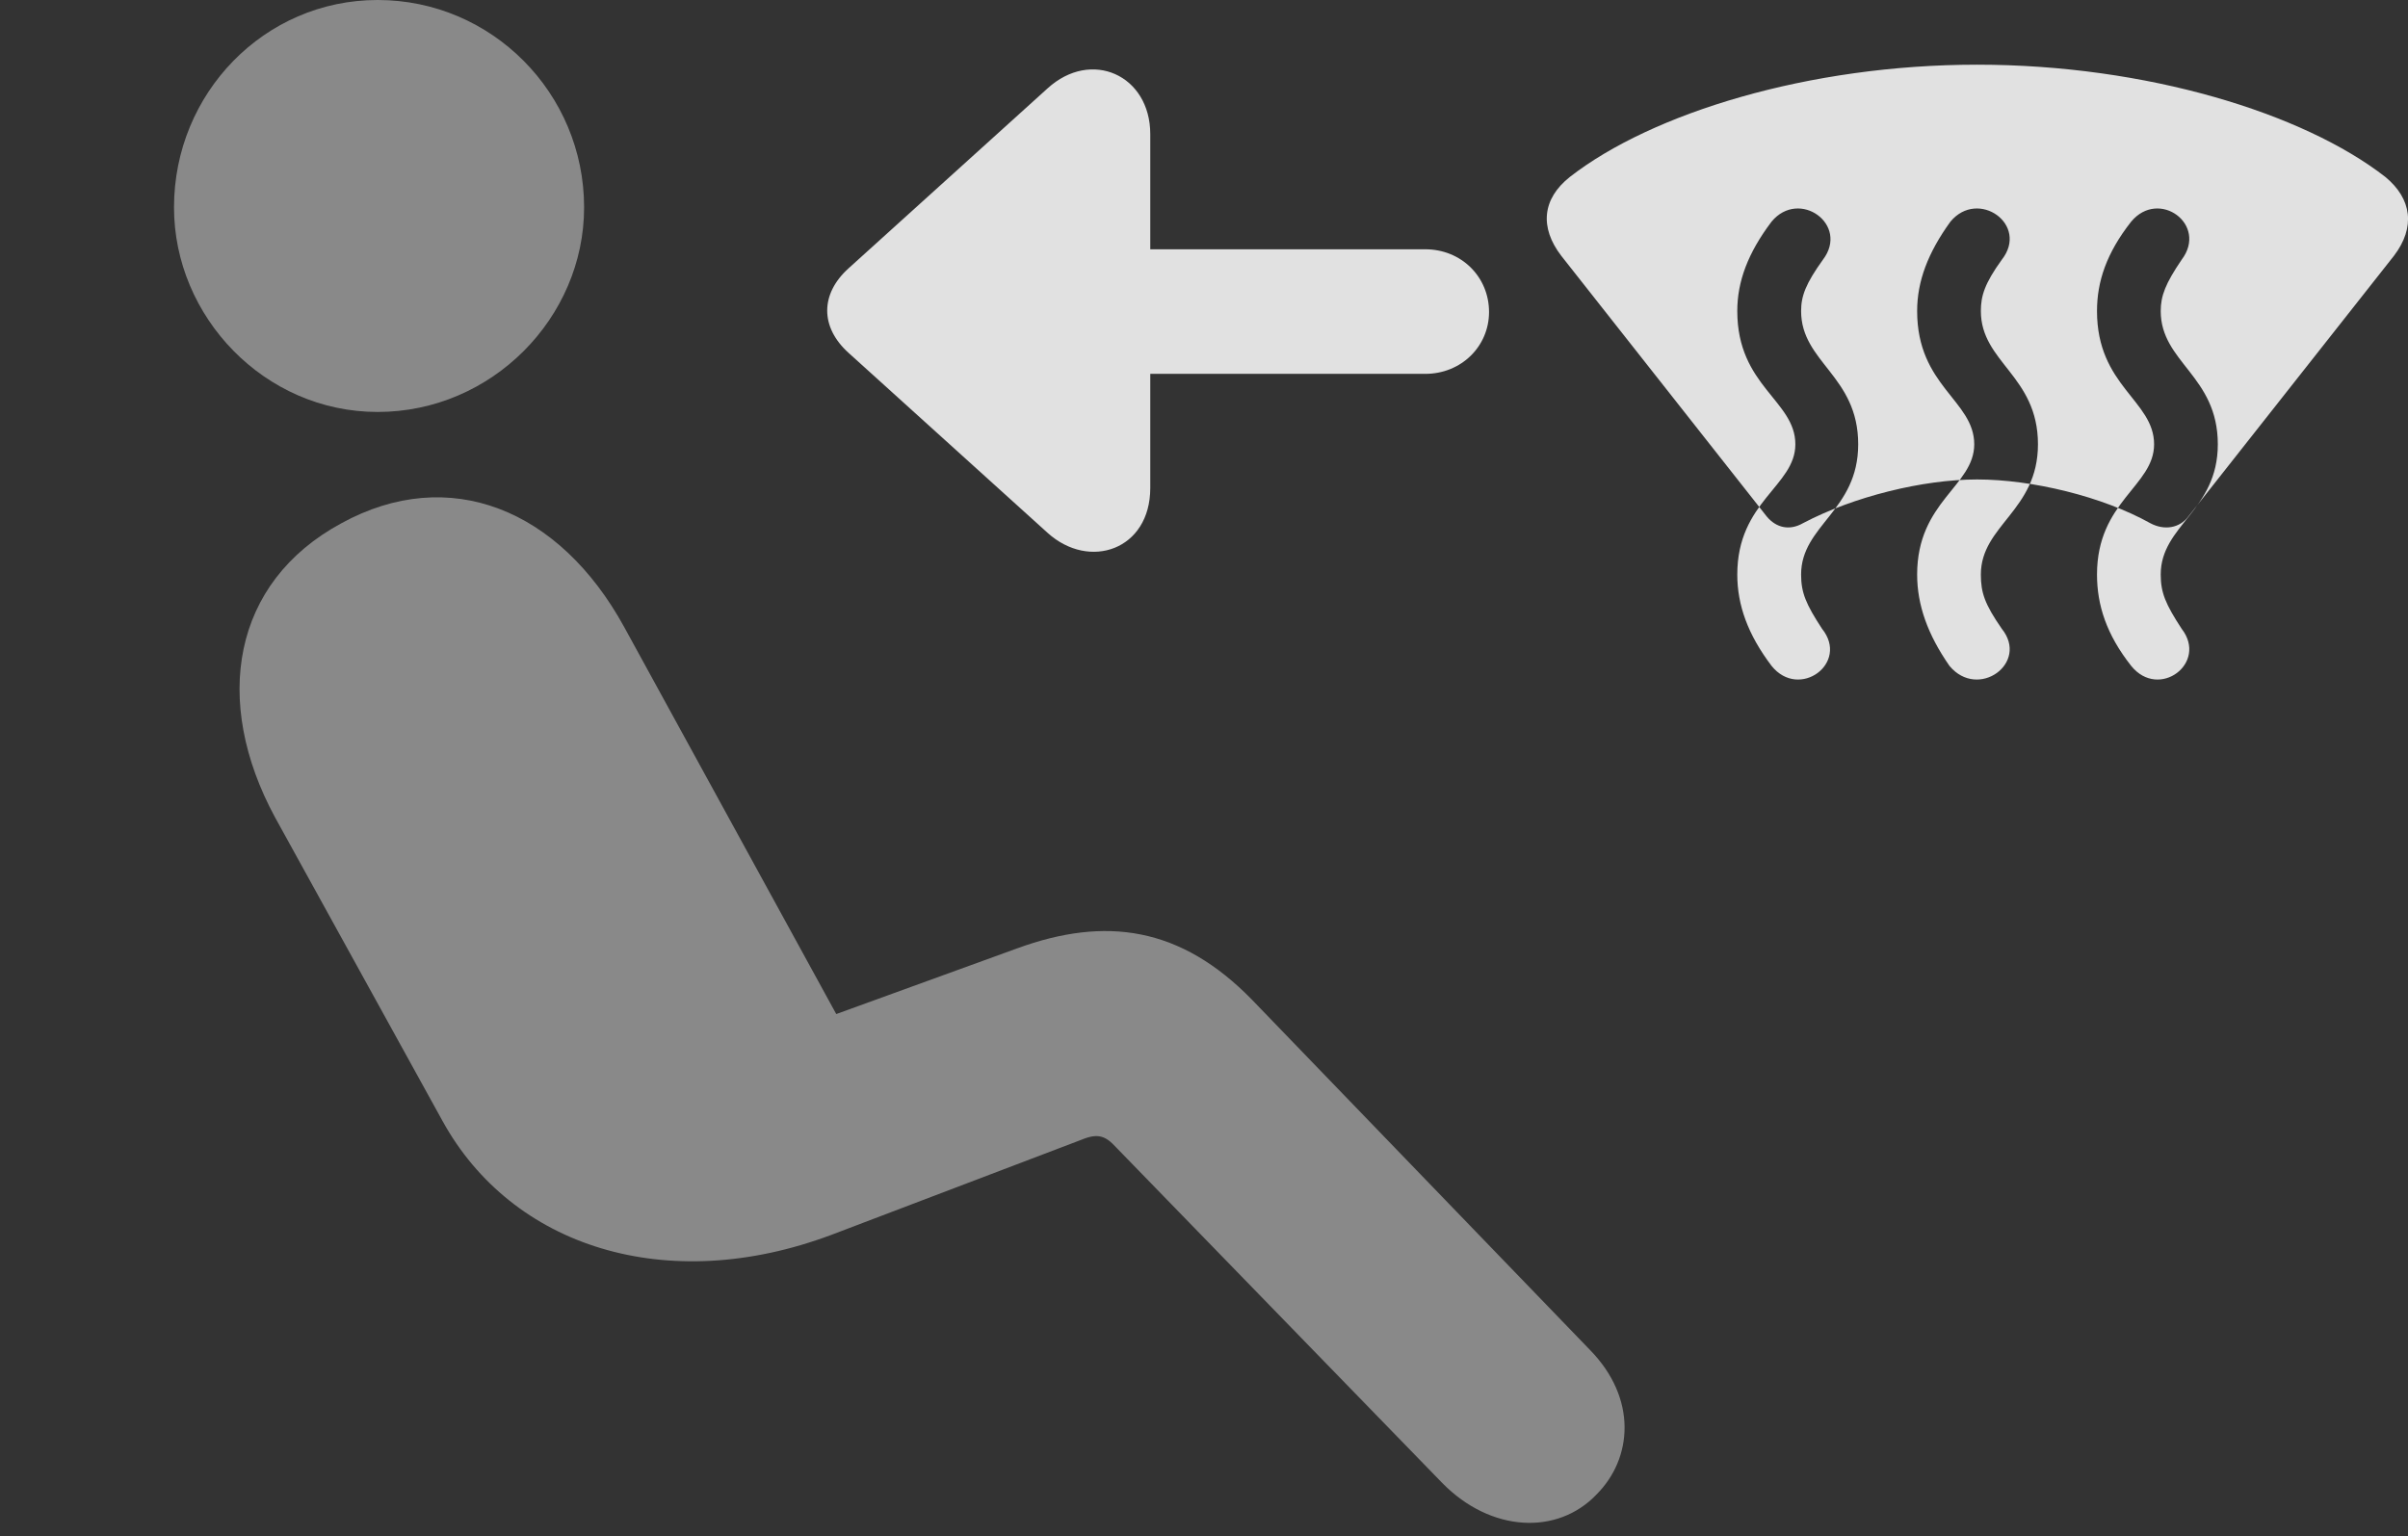 <?xml version="1.0" encoding="UTF-8"?>
<!--Generator: Apple Native CoreSVG 341-->
<!DOCTYPE svg
PUBLIC "-//W3C//DTD SVG 1.1//EN"
       "http://www.w3.org/Graphics/SVG/1.1/DTD/svg11.dtd">
<svg version="1.1" xmlns="http://www.w3.org/2000/svg" xmlns:xlink="http://www.w3.org/1999/xlink" viewBox="0 0 24.715 15.771">
 <rect x="0" y="0" width="24.715" height="15.771" fill="#333333" stroke="none"/>
 <g>
  <rect height="15.771" opacity="0" width="24.715" x="0" y="0"/>
  <path d="M3.876 4.229C2.714 4.229 1.786 3.252 1.786 2.129C1.786 0.957 2.714 0 3.876 0C5.048 0 5.995 0.957 5.995 2.129C5.995 3.262 5.048 4.229 3.876 4.229ZM16.386 15.342C15.986 15.762 15.302 15.732 14.804 15.225L11.454 11.777C11.347 11.66 11.269 11.631 11.103 11.699L8.535 12.676C6.845 13.31 5.253 12.803 4.54 11.504L2.822 8.389C2.177 7.197 2.382 5.977 3.505 5.371C4.609 4.766 5.742 5.225 6.406 6.436L8.583 10.41L10.439 9.736C11.347 9.404 12.118 9.512 12.851 10.264L16.318 13.857C16.806 14.355 16.757 14.971 16.386 15.342Z" fill="white" fill-opacity="0.425"/>
  <path d="M16.025 2.627L18.134 5.303C18.232 5.42 18.369 5.449 18.505 5.371C19.023 5.098 19.736 4.922 20.292 4.922C20.859 4.922 21.581 5.098 22.07 5.371C22.216 5.449 22.372 5.42 22.46 5.303L24.57 2.627C24.794 2.334 24.755 2.041 24.482 1.816C23.642 1.162 22.031 0.664 20.292 0.664C18.564 0.664 16.953 1.162 16.113 1.816C15.829 2.041 15.8 2.334 16.025 2.627ZM18.183 6.836C17.939 6.514 17.831 6.211 17.831 5.898C17.831 5.146 18.427 4.99 18.427 4.561C18.427 4.111 17.831 3.965 17.831 3.193C17.831 2.891 17.939 2.598 18.183 2.275C18.466 1.934 18.984 2.305 18.71 2.666C18.535 2.91 18.486 3.037 18.486 3.193C18.486 3.721 19.072 3.857 19.072 4.561C19.072 5.244 18.486 5.391 18.486 5.898C18.486 6.084 18.535 6.201 18.701 6.455C18.984 6.807 18.466 7.188 18.183 6.836ZM20.009 6.836C19.785 6.514 19.677 6.211 19.677 5.898C19.677 5.146 20.263 4.99 20.263 4.561C20.263 4.111 19.677 3.965 19.677 3.193C19.677 2.891 19.785 2.598 20.019 2.275C20.302 1.934 20.829 2.305 20.546 2.666C20.37 2.91 20.331 3.037 20.331 3.193C20.331 3.721 20.917 3.857 20.917 4.561C20.917 5.244 20.331 5.391 20.331 5.898C20.331 6.084 20.37 6.201 20.546 6.455C20.829 6.807 20.302 7.188 20.009 6.836ZM21.874 6.836C21.62 6.514 21.523 6.211 21.523 5.898C21.523 5.146 22.109 4.99 22.109 4.561C22.109 4.111 21.523 3.965 21.523 3.193C21.523 2.891 21.62 2.598 21.874 2.275C22.158 1.934 22.665 2.305 22.392 2.666C22.226 2.91 22.177 3.037 22.177 3.193C22.177 3.721 22.763 3.857 22.763 4.561C22.763 5.244 22.177 5.391 22.177 5.898C22.177 6.084 22.226 6.201 22.392 6.455C22.665 6.807 22.158 7.188 21.874 6.836ZM11.806 1.377C11.806 0.771 11.2 0.498 10.751 0.908L8.71 2.754C8.417 3.018 8.417 3.359 8.71 3.623L10.751 5.469C11.181 5.859 11.806 5.645 11.806 5.01ZM14.628 3.838C14.999 3.838 15.283 3.555 15.283 3.203C15.283 2.842 14.999 2.559 14.628 2.559L10.351 2.559C9.98 2.559 9.697 2.842 9.697 3.203C9.697 3.555 9.98 3.838 10.351 3.838Z" fill="white" fill-opacity="0.85"/>
 </g>
</svg>

